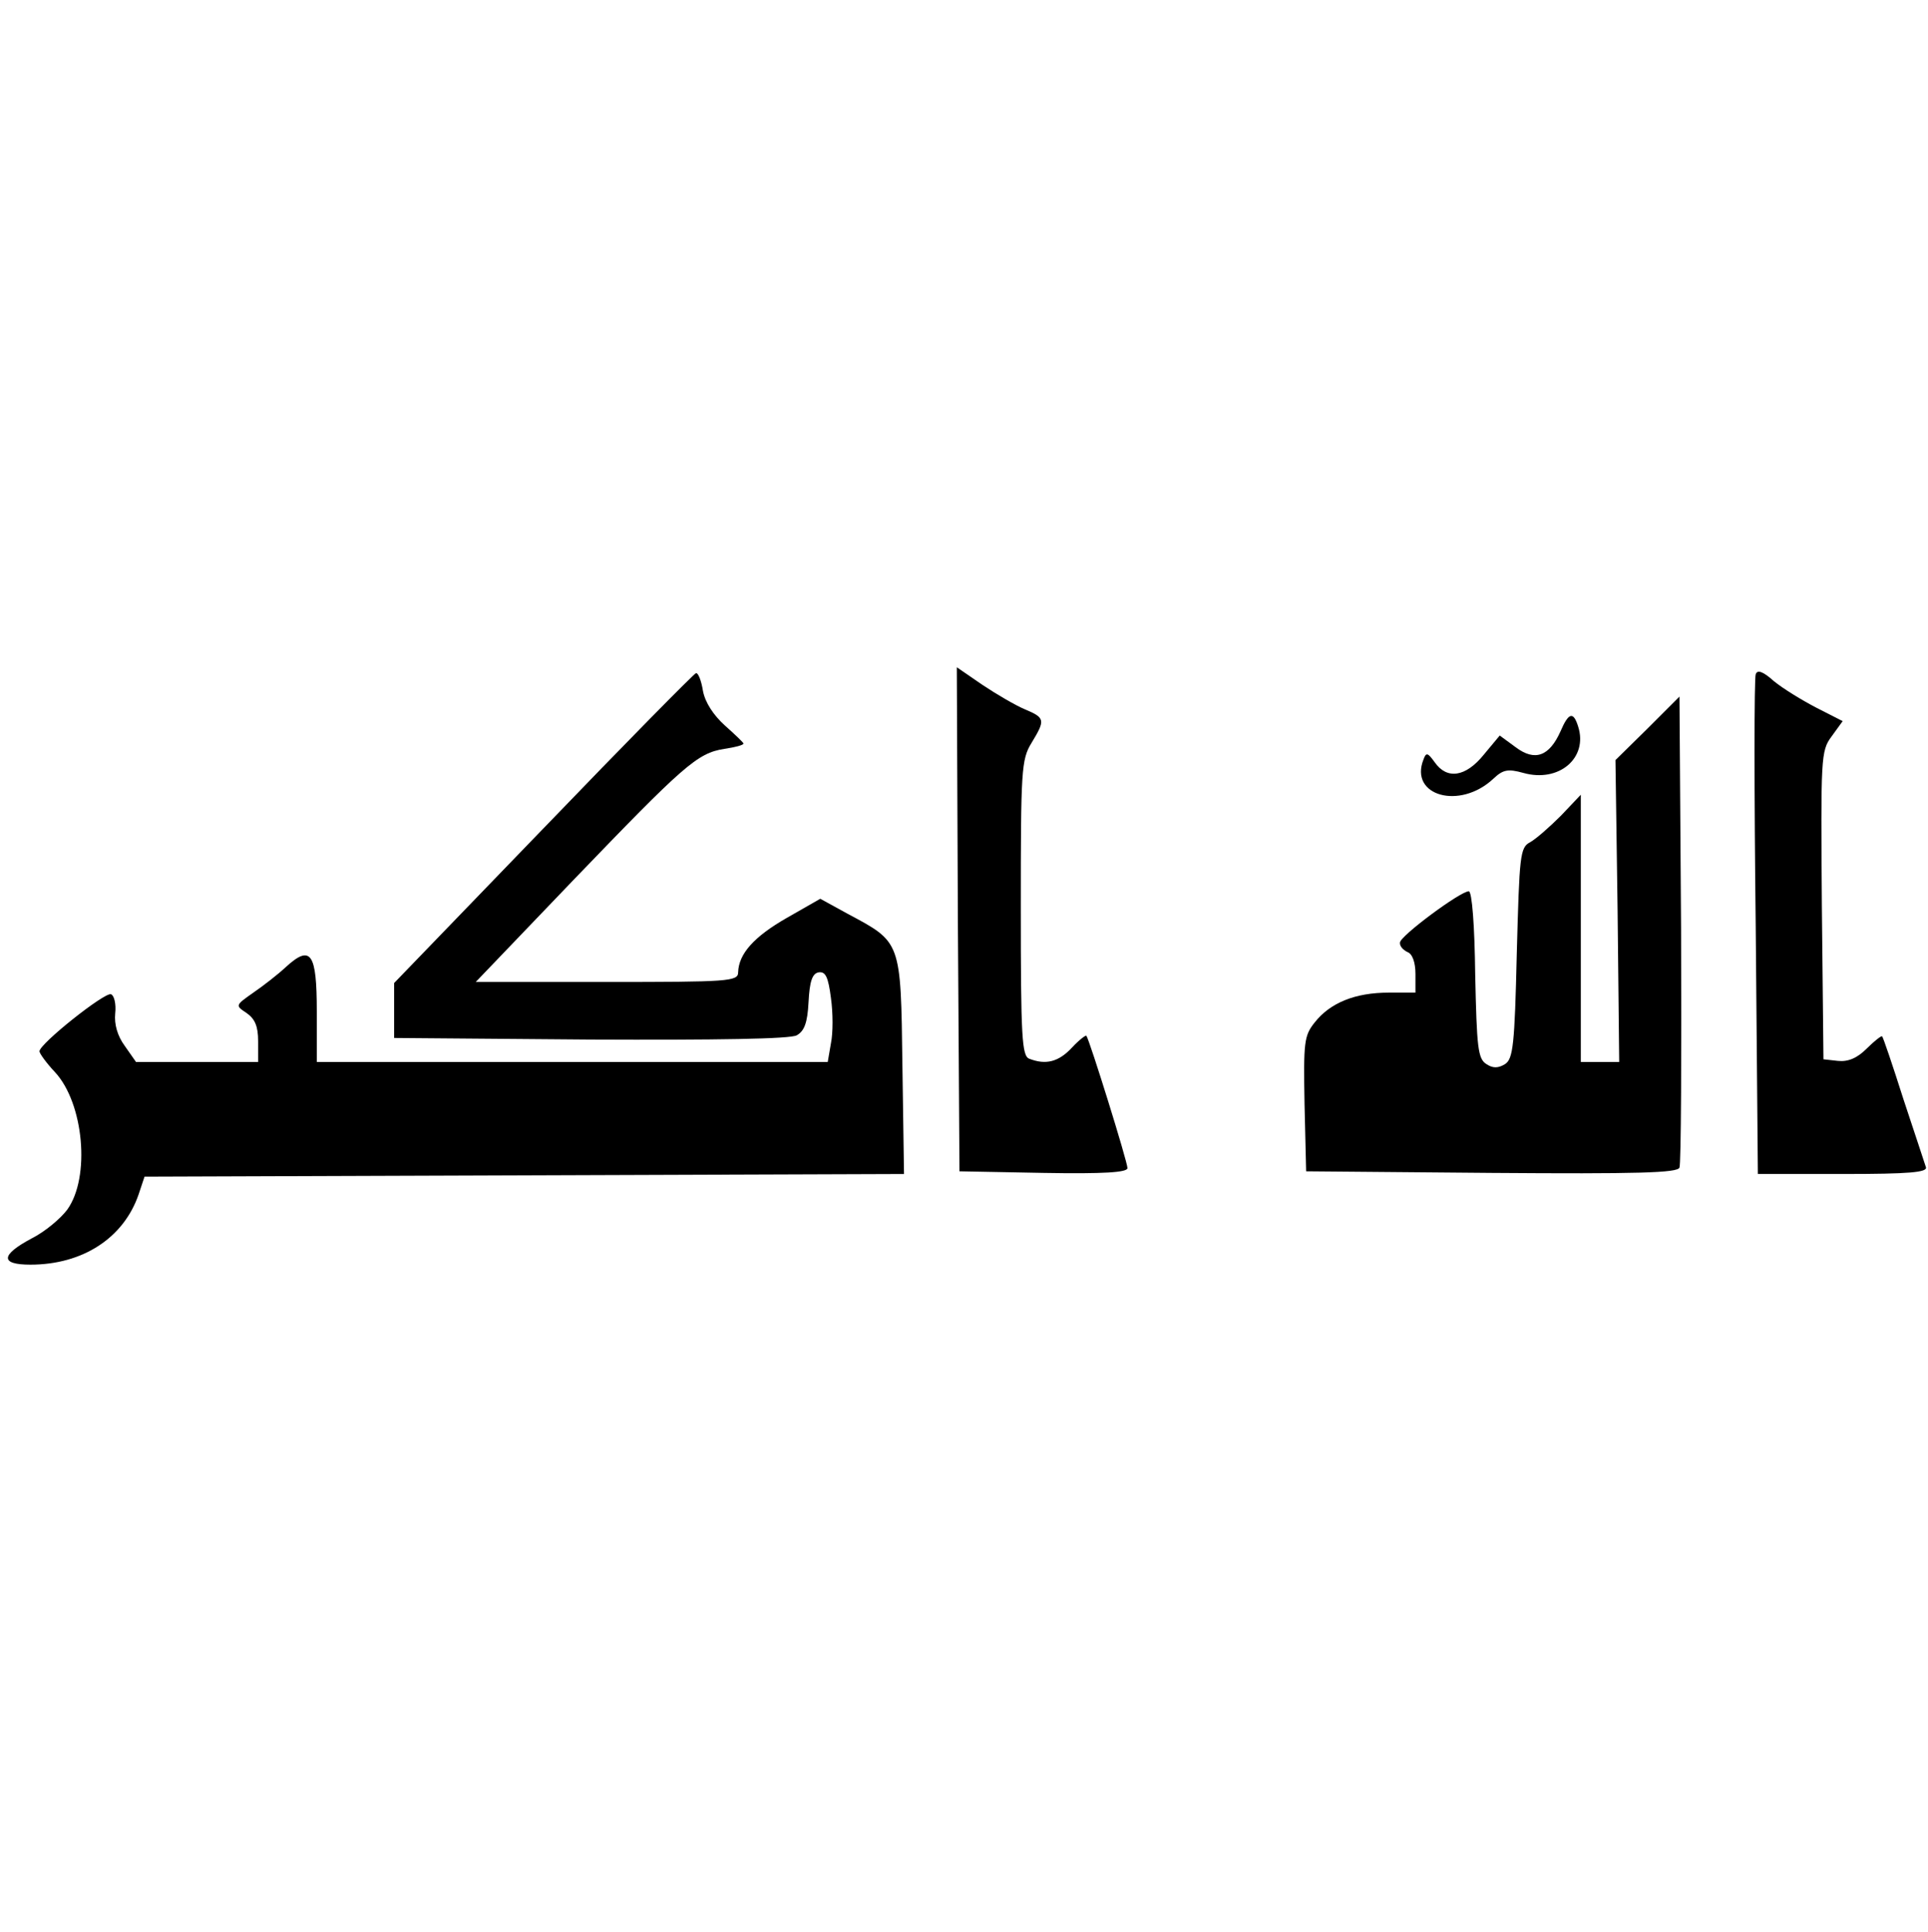 <?xml version="1.0" encoding="utf-8"?>
<!-- Generated by IcoMoon.io -->
<!DOCTYPE svg PUBLIC "-//W3C//DTD SVG 1.1//EN" "http://www.w3.org/Graphics/SVG/1.1/DTD/svg11.dtd">
<svg version="1.1" xmlns="http://www.w3.org/2000/svg" xmlns:xlink="http://www.w3.org/1999/xlink" width="1022" height="1024" viewBox="0 0 1022 1024"><g id="icomoon-ignore">
</g>
<path d="M507.748 487.121l0.848 133.722 44.668 0.848c31.946 0.565 44.386-0.283 44.386-2.544 0-3.392-20.073-67.851-21.769-70.112-0.283-0.565-3.958 2.262-7.633 6.22-7.068 7.633-13.853 9.329-22.617 5.937-3.958-1.414-4.523-11.308-4.523-80.007 0-72.939 0.283-78.594 5.654-87.358 7.35-12.156 7.35-13.287-3.392-17.811-4.806-1.979-14.984-7.916-22.617-13.005l-13.57-9.329 0.565 133.44z"></path>
<path d="M930.683 357.357c-0.848 1.696-0.848 62.196 0 134.287l1.131 130.612h45.234c35.056 0 44.951-0.848 43.82-3.675-0.565-1.696-5.937-18.093-11.874-35.904-5.654-17.811-10.743-32.795-11.308-33.36-0.283-0.565-4.241 2.544-8.199 6.502-5.089 5.089-9.895 7.068-15.267 6.502l-7.633-0.848-0.848-81.421c-0.565-78.311-0.565-81.986 5.089-89.619l5.937-8.199-13.853-7.068c-7.633-3.958-17.811-10.178-22.617-14.136-5.654-5.089-8.764-6.22-9.612-3.675z"></path>
<path d="M288.081 439.060l-79.159 81.986v29.119l104.038 0.848c66.72 0.283 106.017-0.283 109.409-2.262 3.958-2.262 5.654-6.502 6.22-17.528s1.979-15.267 5.372-15.832c3.675-0.565 5.089 2.544 6.502 13.57 1.131 7.916 1.131 18.659 0 24.031l-1.696 9.895h-270.837v-26.857c0-30.815-3.11-35.622-16.397-23.465-4.241 3.958-11.874 9.895-17.245 13.57-9.612 6.785-9.612 6.785-3.675 10.743 4.523 3.11 6.22 7.068 6.22 14.984v11.026h-64.741l-5.937-8.481c-3.958-5.372-5.654-11.591-5.089-17.245 0.565-5.089-0.565-9.612-2.262-10.178-3.392-1.131-37.883 26.292-37.883 30.25 0 1.131 3.675 6.22 8.199 11.026 15.267 16.397 18.942 55.694 6.502 72.939-3.392 4.523-11.591 11.591-18.942 15.267-16.397 8.764-16.68 13.853-0.565 13.853 27.706 0 49.474-14.136 57.39-37.318l3.11-9.329 402.58-1.414-0.848-57.673c-0.848-66.154-0.565-65.024-29.119-80.29l-14.418-7.916-17.811 10.178c-17.245 9.895-25.444 18.942-25.727 28.837 0 4.806-5.372 5.089-69.547 5.089h-69.547l51.736-53.998c58.521-60.783 65.589-67.285 80.007-69.547 5.654-0.848 10.178-1.979 10.178-2.827 0-0.565-4.523-4.806-9.895-9.612-5.937-5.372-10.46-12.156-11.591-18.376-0.848-5.372-2.544-9.612-3.675-9.329-0.848 0-37.318 37.035-80.855 82.269z"></path>
<path d="M873.293 386.193l-16.963 16.68 1.131 80.007 0.848 80.007h-20.355v-141.638l-10.46 11.026c-5.937 5.937-13.287 12.439-16.397 14.136-5.372 2.827-5.654 6.785-7.068 58.804-1.131 48.909-1.979 55.977-6.22 58.804-3.675 2.262-6.502 2.262-9.895 0-4.523-2.827-5.089-8.764-5.937-47.496-0.283-25.727-1.696-44.103-3.392-44.103-4.523 0-36.47 23.748-36.47 27.14-0.283 1.979 1.696 3.958 3.958 5.089 2.544 0.848 4.241 5.372 4.241 11.591v9.895h-14.136c-17.811 0-31.098 5.372-39.297 15.832-5.654 7.068-5.937 10.46-5.372 43.255l0.848 35.622 98.383 0.848c77.18 0.565 98.666 0 99.514-2.827 0.848-1.979 1.131-59.087 0.848-126.654l-0.848-122.979-16.963 16.963z"></path>
<path d="M827.211 387.607c-5.937 13.287-13.57 16.114-23.748 8.481l-8.481-6.22-8.481 10.178c-9.612 11.874-19.507 13.287-26.009 3.958-3.675-5.089-4.523-5.372-5.937-1.414-7.633 19.224 19.224 26.857 37.035 10.178 5.089-4.806 7.633-5.372 15.832-3.11 18.942 5.372 34.491-7.916 29.119-24.596-2.544-8.199-5.089-7.35-9.329 2.544z"></path>
</svg>
